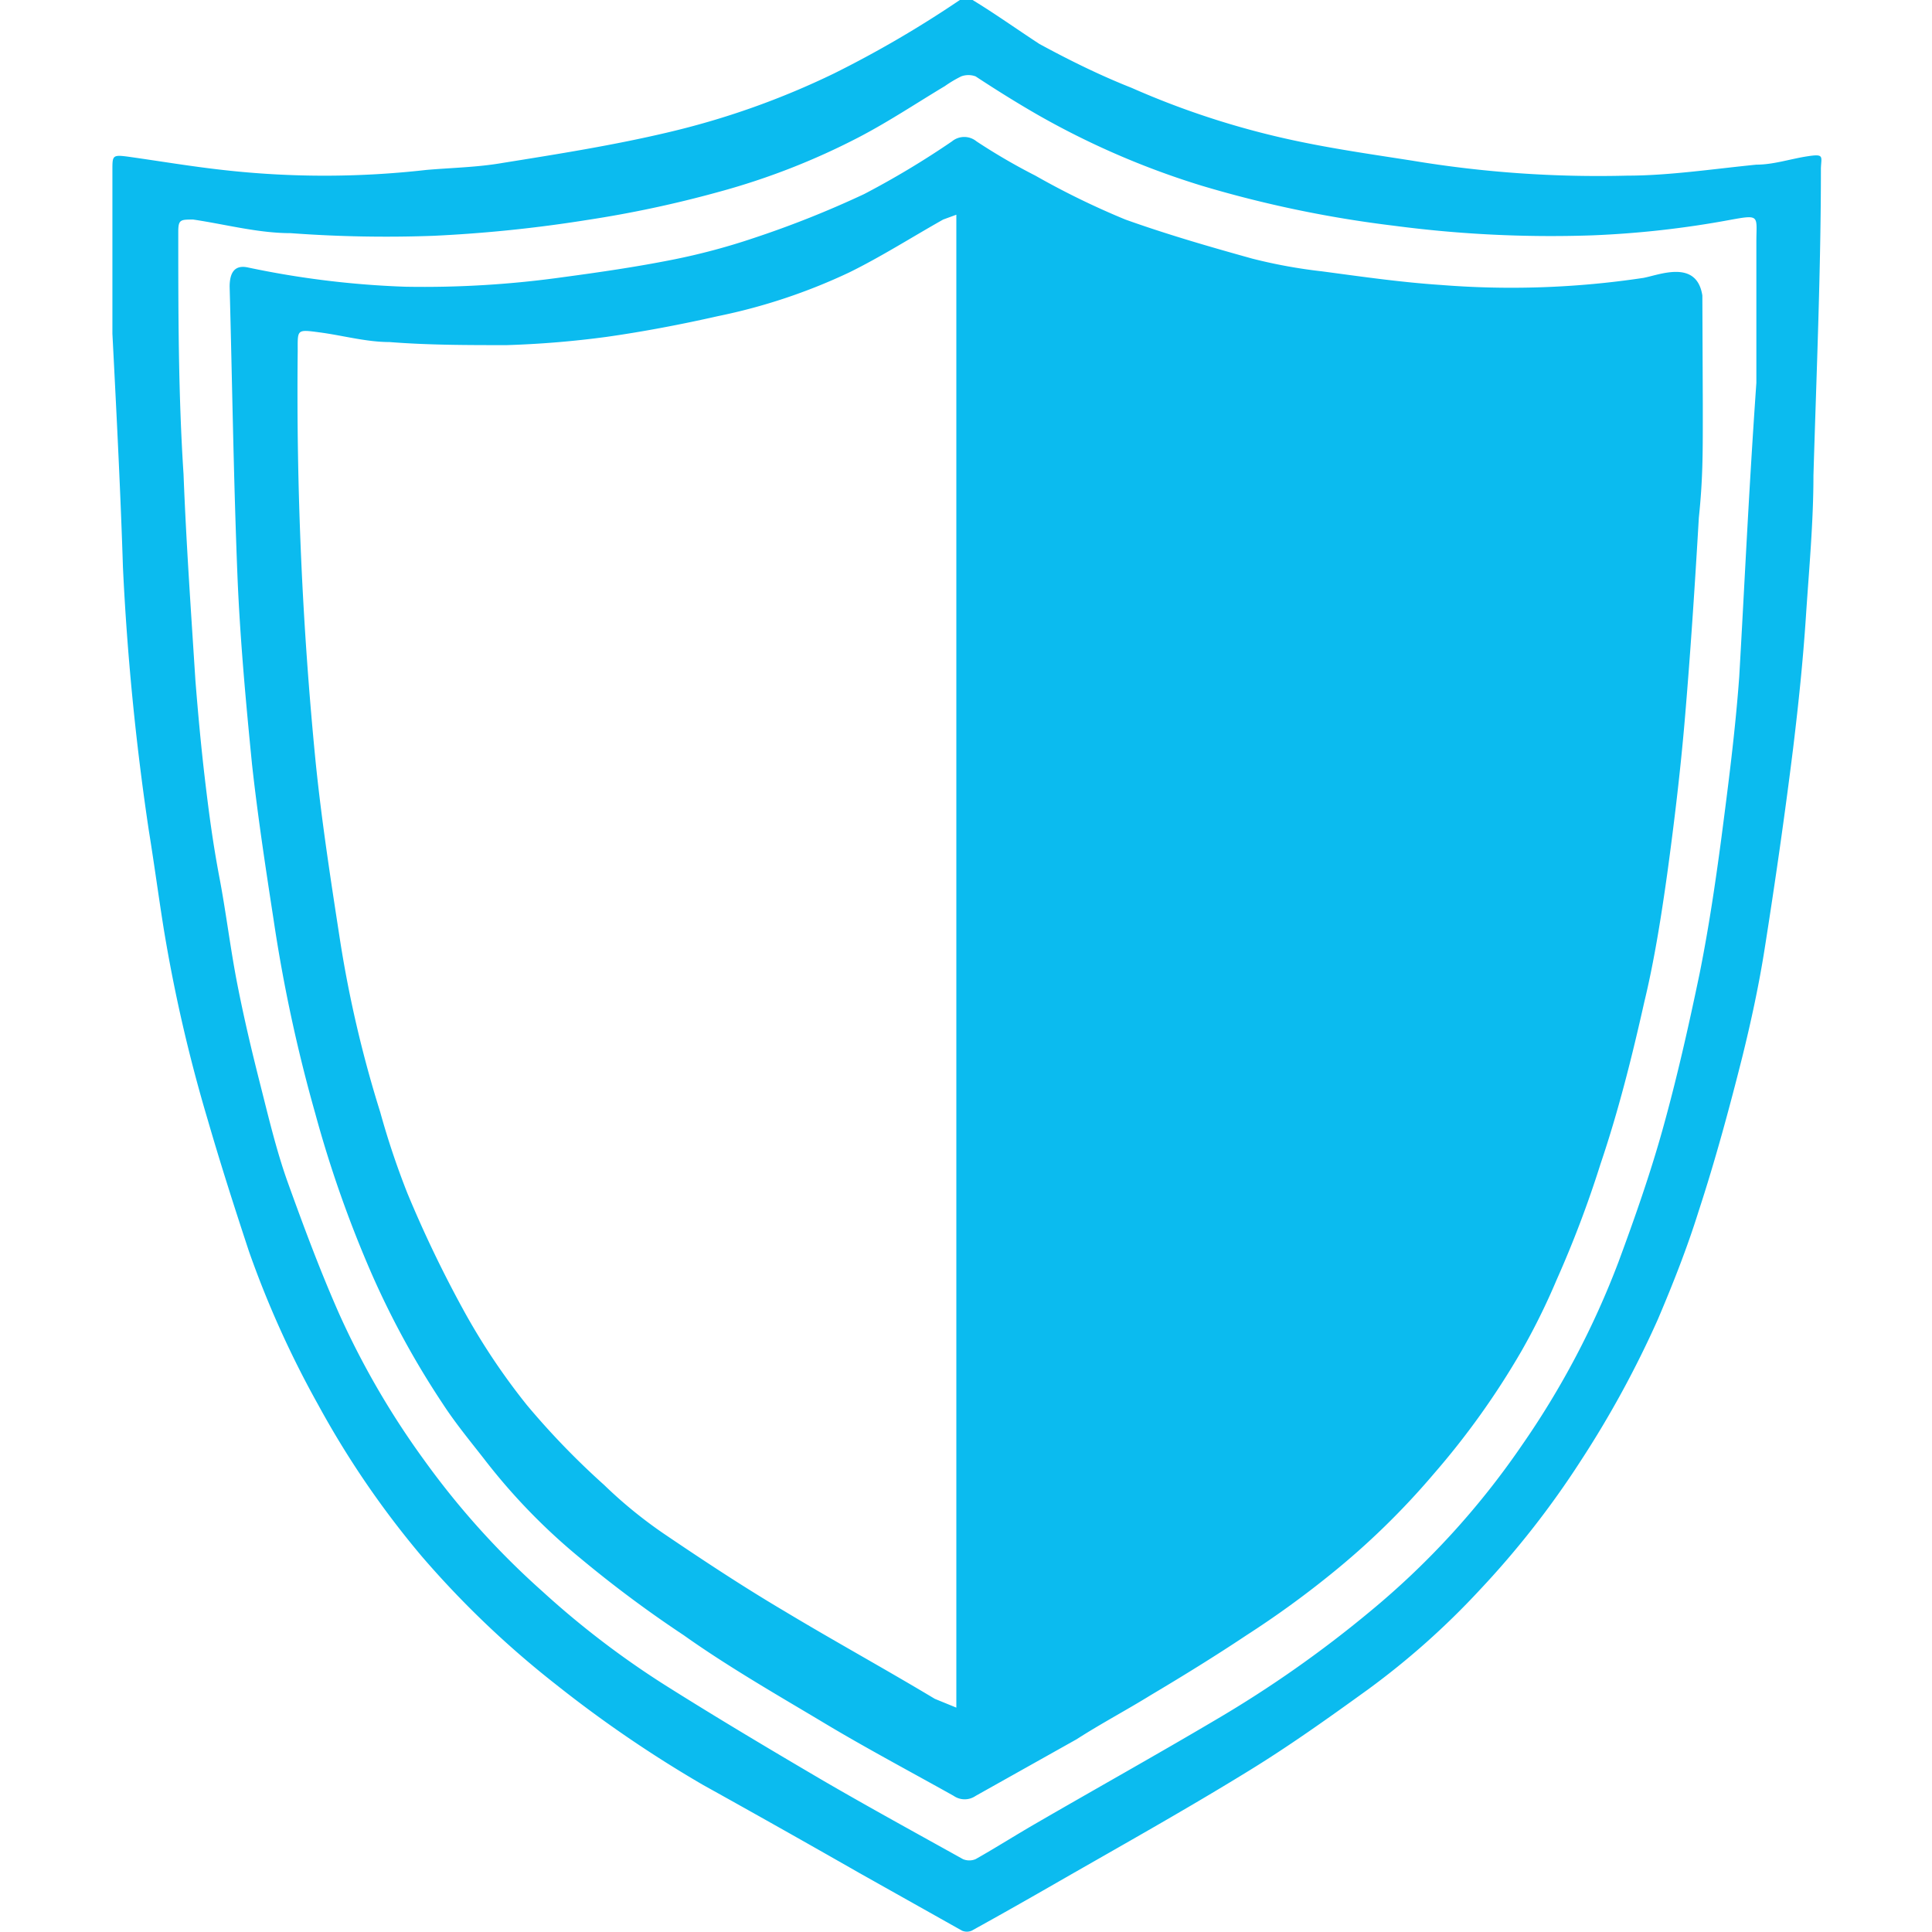 <svg xmlns="http://www.w3.org/2000/svg" viewBox="0 0 44 44"><defs><style>.cls-1{fill:#0bbbef;}</style></defs><g id="diode"><path class="cls-1" d="M2.56,7.6V3.87c0-.33,0-.35.37-.3.71.1,1.42.22,2.14.3a20.57,20.57,0,0,0,4.64,0c.58-.05,1.17-.06,1.74-.16,1.25-.2,2.51-.4,3.74-.69A18.18,18.18,0,0,0,19,1.67,24.8,24.8,0,0,0,21.86,0a.33.33,0,0,1,.29,0c.51.31,1,.66,1.52,1,.68.37,1.39.72,2.1,1a19,19,0,0,0,3.9,1.24c.83.17,1.67.29,2.5.42A25.82,25.82,0,0,0,37.06,4C38,4,39,3.85,40,3.75c.39,0,.77-.13,1.16-.19s.32,0,.31.27c0,2.32-.1,4.64-.17,7,0,1.06-.1,2.13-.17,3.19s-.17,2-.29,3c-.19,1.53-.41,3.06-.65,4.58-.13.83-.31,1.66-.51,2.47-.3,1.19-.62,2.37-1,3.53-.26.83-.58,1.64-.92,2.44A23.11,23.11,0,0,1,36,33.27a20.41,20.41,0,0,1-2.3,2.94,17.76,17.76,0,0,1-2.55,2.27c-.9.65-1.81,1.3-2.76,1.88-1.4.86-2.83,1.66-4.26,2.48-.66.38-1.33.76-2,1.13a.28.28,0,0,1-.22,0l-2.35-1.32c-1.19-.68-2.38-1.35-3.55-2a28.11,28.11,0,0,1-3.34-2.28,21.67,21.67,0,0,1-3.06-2.92A20.74,20.74,0,0,1,7.25,32a22.45,22.45,0,0,1-1.58-3.5c-.33-1-.65-2-.94-3a35.31,35.31,0,0,1-1-4.34c-.12-.75-.22-1.5-.34-2.24a59.72,59.72,0,0,1-.59-6C2.75,11.35,2.67,9.72,2.56,7.6ZM40,8.72V5.52c0-.61.1-.64-.61-.51a22,22,0,0,1-3.13.35,27.33,27.33,0,0,1-4.52-.22,26.31,26.31,0,0,1-4.37-.91,18.47,18.47,0,0,1-3.71-1.6c-.49-.28-1-.6-1.44-.89a.47.47,0,0,0-.33,0,2.77,2.77,0,0,0-.37.22c-.65.39-1.28.81-1.95,1.16a16,16,0,0,1-3.2,1.25,25.83,25.83,0,0,1-3,.64,31.51,31.51,0,0,1-3.49.36,29.56,29.56,0,0,1-3.26-.06c-.74,0-1.48-.2-2.22-.31-.29,0-.34,0-.34.28,0,1.84,0,3.68.12,5.52.06,1.56.17,3.12.27,4.69.06.76.13,1.52.22,2.28S4.85,19.21,5,20s.25,1.63.41,2.44.33,1.52.52,2.27.36,1.47.61,2.18c.36,1,.73,2,1.17,3a18.7,18.7,0,0,0,1.94,3.35,18.32,18.32,0,0,0,2.7,3,20.13,20.13,0,0,0,2.8,2.14c1.19.75,2.4,1.47,3.61,2.18,1.05.61,2.11,1.19,3.17,1.78a.37.37,0,0,0,.29,0c.46-.26.9-.54,1.35-.8,1.38-.8,2.76-1.57,4.13-2.38a26.37,26.37,0,0,0,3.49-2.45,18.27,18.27,0,0,0,3.46-3.78,19.28,19.28,0,0,0,2.21-4.19c.37-1,.72-2,1-3,.33-1.18.6-2.38.85-3.58.2-1,.35-2,.49-3.05.16-1.23.32-2.46.41-3.7C39.73,13.34,39.82,11.3,40,8.72Zm-1.22.48s0,.1,0,.28c0,.86,0,1.45-.09,2.31-.09,1.54-.19,3.07-.32,4.6-.1,1.17-.24,2.34-.4,3.51-.14,1-.3,2-.52,2.91-.28,1.25-.59,2.49-1,3.7a24.81,24.81,0,0,1-1,2.64,15.23,15.23,0,0,1-.8,1.62,18,18,0,0,1-2,2.8,17.38,17.38,0,0,1-2.34,2.28,21.79,21.79,0,0,1-1.92,1.39c-.72.48-1.45.93-2.19,1.37-.55.34-1.12.64-1.68,1l-2.3,1.29a.44.44,0,0,1-.5,0c-1-.56-2-1.09-2.95-1.66s-2.16-1.26-3.2-2a27,27,0,0,1-2.35-1.75,13.9,13.9,0,0,1-2.2-2.27c-.32-.41-.65-.81-.93-1.24A19.56,19.56,0,0,1,8.46,29a26.66,26.66,0,0,1-1.28-3.64,35.13,35.13,0,0,1-.95-4.42c-.18-1.17-.36-2.35-.49-3.53-.14-1.41-.27-2.83-.33-4.24-.09-2.24-.12-4.39-.18-6.64,0-.33.12-.5.41-.44a20.72,20.72,0,0,0,3.59.44,22.88,22.88,0,0,0,3.61-.22c.82-.11,1.64-.23,2.45-.39a14.85,14.85,0,0,0,1.88-.5,22.74,22.74,0,0,0,2.51-1,19.67,19.67,0,0,0,2-1.2.44.44,0,0,1,.56,0A13.86,13.86,0,0,0,23.58,4a18.07,18.07,0,0,0,2.05,1c.95.34,1.92.62,2.89.89a11.74,11.74,0,0,0,1.59.29c.9.12,1.8.25,2.71.31a20.23,20.23,0,0,0,4.6-.16c.35-.06,1.22-.44,1.35.4Zm-17,29.69v-34L21.48,5c-.71.4-1.4.84-2.13,1.2a13.15,13.15,0,0,1-3,1c-.84.19-1.68.35-2.52.47a22.09,22.09,0,0,1-2.29.19c-.89,0-1.78,0-2.67-.07-.53,0-1.06-.15-1.59-.22s-.5-.07-.5.43a86.16,86.16,0,0,0,.41,9.37c.14,1.37.35,2.72.56,4.08a27,27,0,0,0,.91,3.88,18.24,18.24,0,0,0,.62,1.85,27.18,27.18,0,0,0,1.25,2.61A15,15,0,0,0,12,32a17.75,17.75,0,0,0,1.76,1.82,10.3,10.3,0,0,0,1.36,1.11c.9.61,1.81,1.21,2.74,1.76,1.13.68,2.28,1.31,3.43,2Z"/></g></svg>